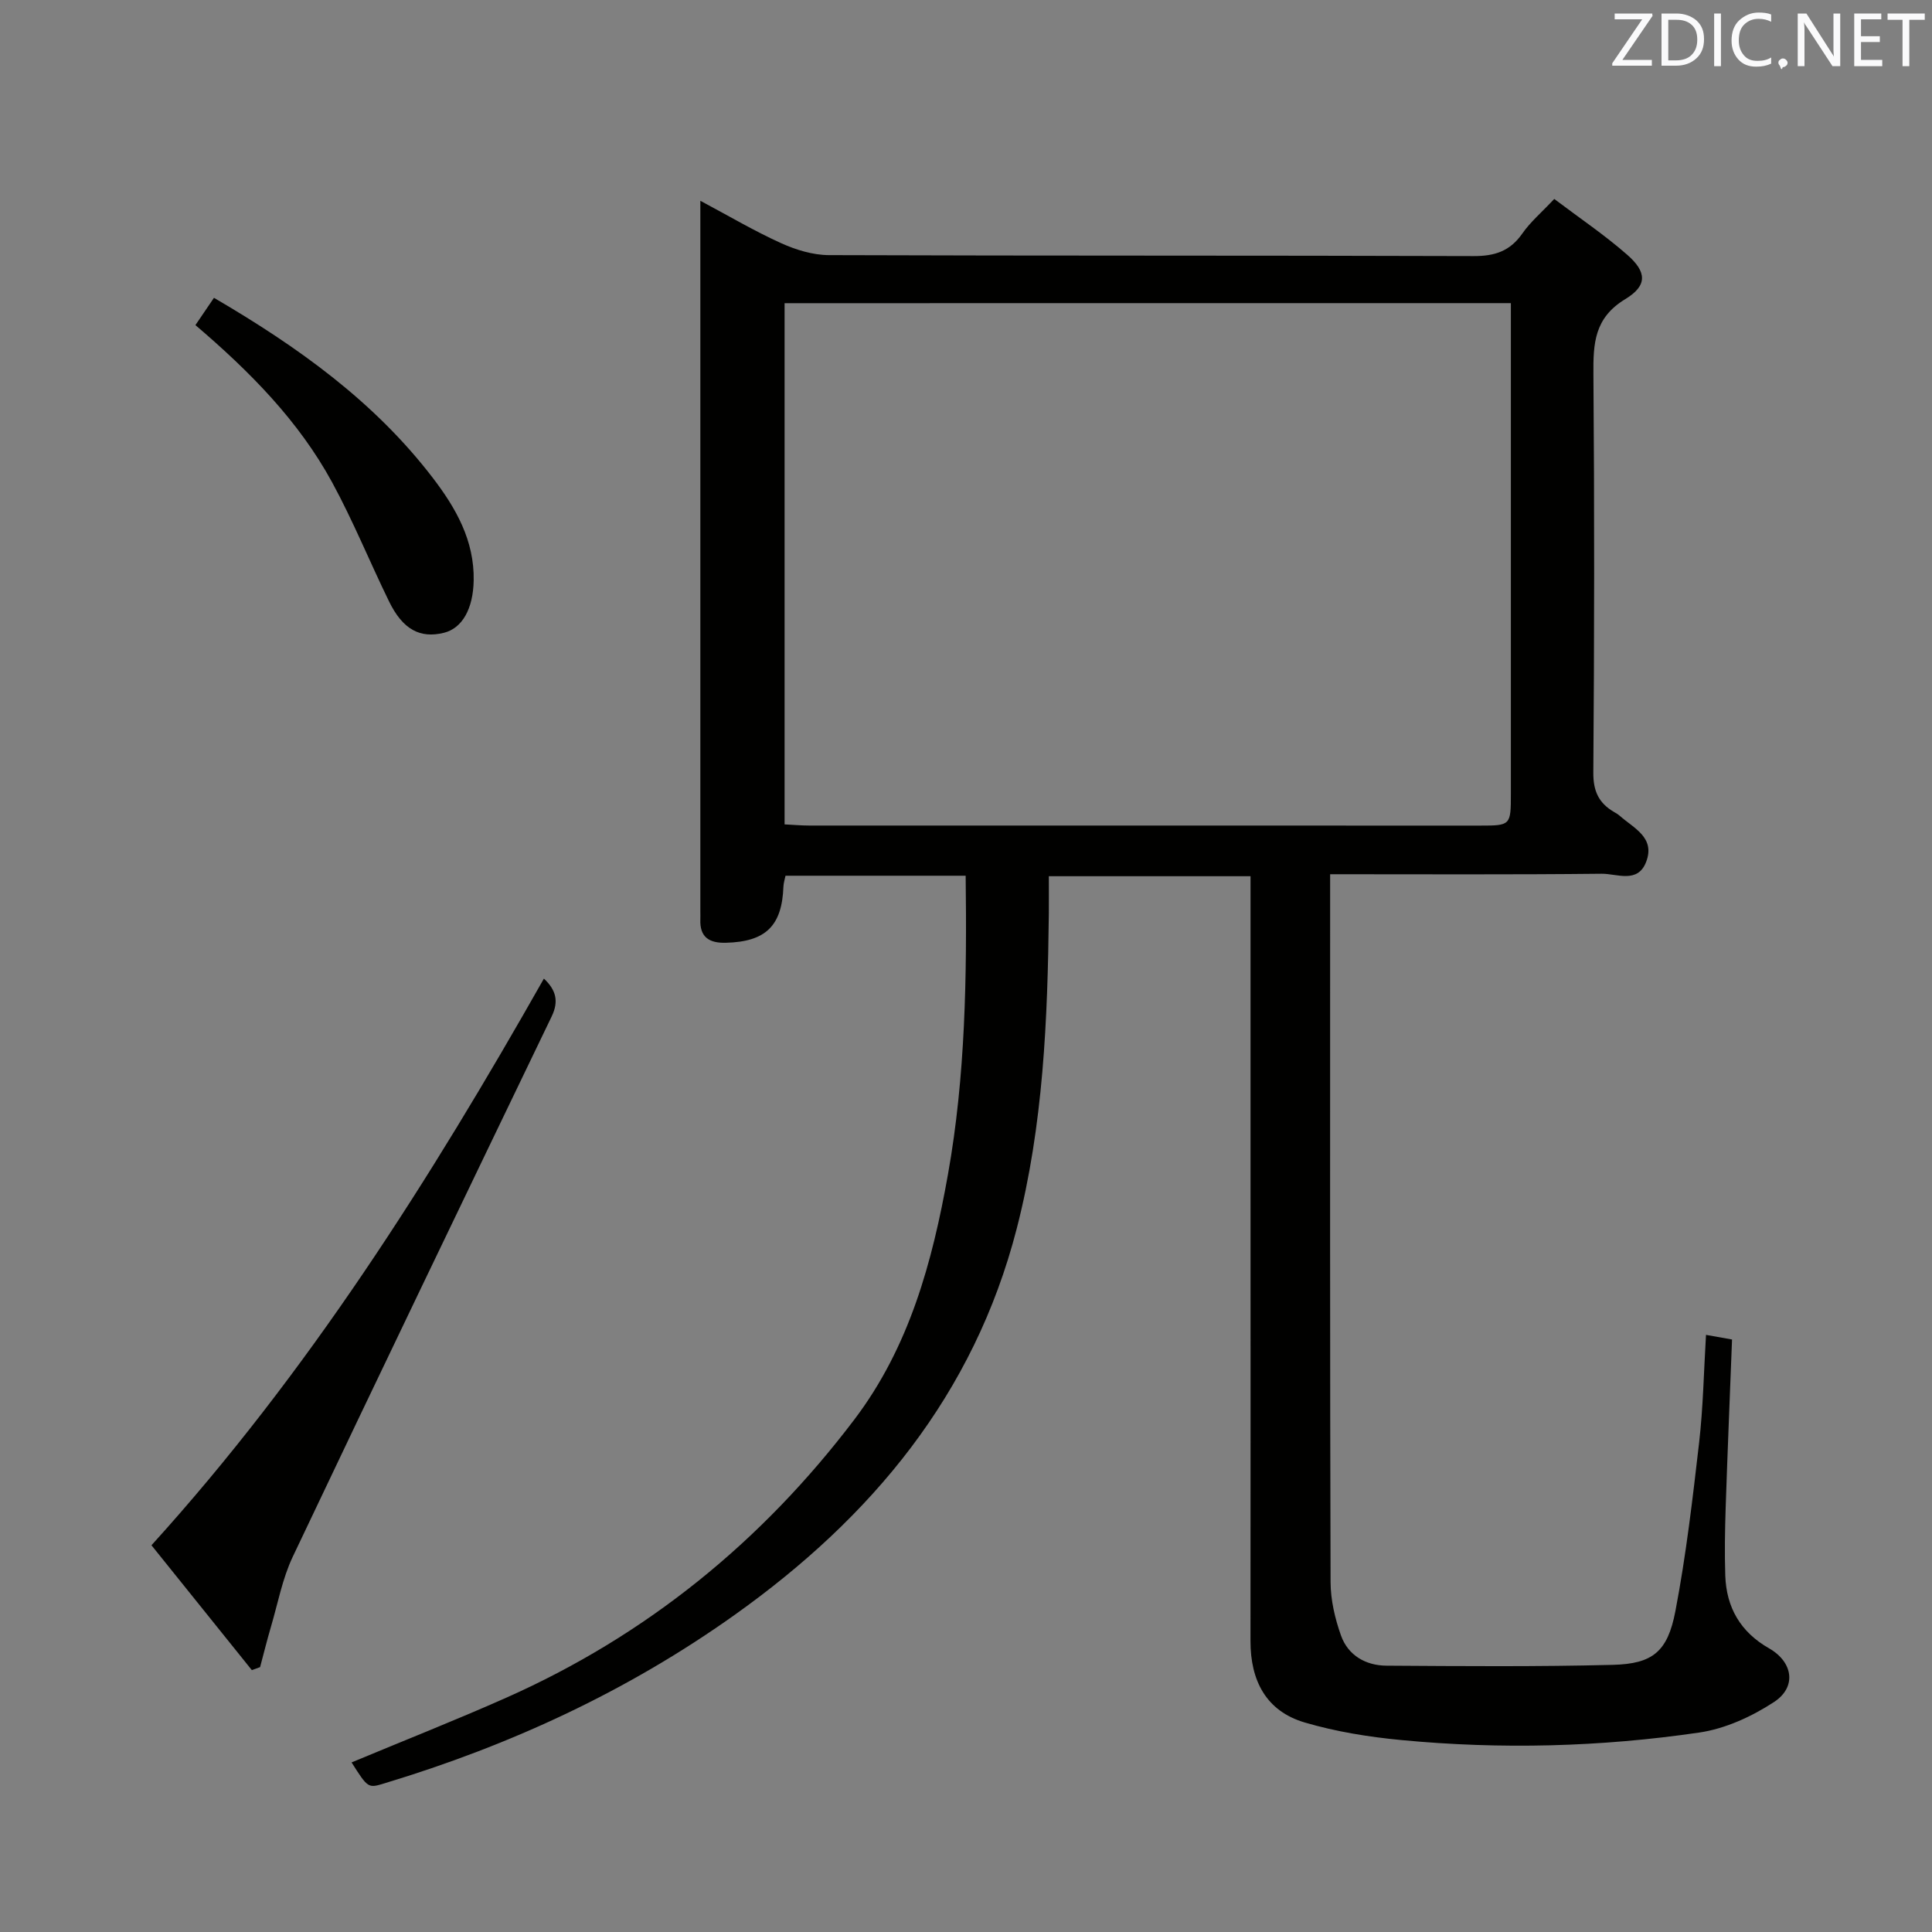 <svg enable-background="new 0 0 400 400" viewBox="0 0 400 400" xmlns="http://www.w3.org/2000/svg"><rect x="0" y="0" width="400" height="400" fill="#808080" stroke="none"/><path d="m72.79 364.89c10.93-4.56 21.56-8.75 31.99-13.38 29.06-12.91 52.98-32.36 72.14-57.66 11.34-14.98 16.1-32.5 19.34-50.67 3.64-20.41 3.93-40.95 3.67-61.87-12.52 0-24.77 0-37.3 0-.14.72-.4 1.48-.43 2.26-.3 8.16-3.69 11.41-11.92 11.62-3.48.09-5.43-1.17-5.28-4.87.02-.5 0-1 0-1.5 0-47.66 0-95.31 0-142.97 0-1.14 0-2.27 0-4.28 5.95 3.17 11.19 6.27 16.71 8.77 3.05 1.38 6.56 2.46 9.87 2.48 44.49.16 88.98.05 133.47.2 4.4.02 7.57-1 10.13-4.67 1.68-2.42 4.01-4.38 6.61-7.16 5.17 3.91 10.4 7.43 15.1 11.55 4.07 3.56 4.25 6.38-.41 9.2-6.41 3.89-6.63 9.18-6.58 15.54.22 27.49.19 54.99-.02 82.48-.03 3.85 1.14 6.3 4.25 8.13.43.25.87.5 1.24.83 2.89 2.56 7.36 4.47 5.46 9.49-1.74 4.61-6.08 2.45-9.23 2.49-18.48.2-36.97.1-56.21.1v5.57c0 46.99-.05 93.98.09 140.97.01 3.71.91 7.57 2.16 11.08 1.47 4.12 5.12 6.21 9.41 6.24 15.62.1 31.25.23 46.86-.17 8.25-.21 11.35-2.71 12.96-11.11 2.21-11.54 3.57-23.26 4.92-34.95.83-7.26.96-14.6 1.42-22.26 1.7.3 3.38.6 5.39.96-.45 11.74-.94 23.3-1.32 34.87-.15 4.66-.23 9.33-.08 13.99.22 6.64 3.16 11.71 9.05 15.07 4.98 2.84 5.8 8.02 1.02 11.14-4.59 3-10.06 5.51-15.43 6.3-20.47 3-41.1 3.53-61.72 1.56-6.72-.64-13.51-1.73-19.97-3.63-8.03-2.36-11.26-8.69-11.25-16.87.03-31.33.01-62.65.01-93.98 0-21.32 0-42.64 0-64.37-13.76 0-27.32 0-41.76 0 0 2.49.02 5.09 0 7.69-.24 21.96-1.14 43.9-6.65 65.28-8.85 34.35-29.98 59.74-58.43 79.99-22.21 15.81-46.48 27-72.44 34.84-3.43 1.05-3.43 1.05-6.84-4.32zm89.65-302.12v107.91c1.87.09 3.48.24 5.1.24 46.32.01 92.64.01 138.96.01 6.25 0 6.31-.07 6.31-6.56.01-32.16 0-64.32 0-96.48 0-1.62 0-3.23 0-5.13-50.42.01-100.3.01-150.37.01z" fill="#010100"/><path d="m52.14 345.78c-6.9-8.58-13.79-17.16-20.78-25.85 32.43-35.77 57.7-75.76 81.25-117.32 2.49 2.34 3.14 4.66 1.6 7.85-17.94 37.25-35.88 74.5-53.6 111.85-2.15 4.54-3.08 9.65-4.52 14.52-.81 2.76-1.5 5.55-2.24 8.33-.56.2-1.13.41-1.71.62z" fill="#010100"/><path d="m44.3 61.66c17.49 10.22 33.22 21.51 45.26 37.22 4.8 6.26 8.67 13 8.51 21.31-.11 5.84-2.35 9.87-6.15 10.82-4.95 1.23-8.54-.68-11.37-6.49-4.01-8.2-7.45-16.7-11.81-24.7-6.93-12.7-16.99-22.88-28.28-32.51 1.28-1.88 2.45-3.6 3.84-5.65z" fill="#010100"/><g fill="#fafafb"><path d="m342.2 3.2-6.3 9.2h6.1v1.2h-8.2v-.5l6.2-9.1h-5.7v-1.2h7.8v.4z"/><path d="m344 13.7v-10.9h3.1c1.6 0 3 .5 4.1 1.4 1.1 1 1.6 2.2 1.6 3.9s-.5 3-1.6 4-2.5 1.5-4.2 1.5h-3zm1.4-9.6v8.4h1.6c1.4 0 2.5-.4 3.2-1.1.8-.8 1.2-1.8 1.2-3.2s-.4-2.4-1.2-3.1-1.8-1-3.1-1z"/><path d="m356.3 2.8v10.9h-1.4v-10.9z"/><path d="m366.6 13.2c-.8.4-1.8.6-3 .6-1.6 0-2.8-.5-3.7-1.5s-1.4-2.3-1.4-3.9c0-1.7.5-3.2 1.6-4.2s2.4-1.6 4-1.6c1 0 1.9.1 2.6.4v1.5c-.8-.4-1.6-.6-2.6-.6-1.2 0-2.2.4-3 1.2s-1.1 1.9-1.1 3.3c0 1.3.4 2.3 1.1 3.1s1.6 1.1 2.8 1.1c1.1 0 2-.2 2.8-.7v1.3z"/><path d="m368.2 13c0-.3.1-.5.3-.6.2-.2.4-.3.6-.3.3 0 .5.1.7.3s.3.4.3.6-.1.5-.3.6c-.2.2-.4.3-.7.3-.3 1-.5-.1-.6-.3-.2-.2-.3-.4-.3-.6z"/><path d="m381.1 13.7h-1.7l-5.5-8.4c-.2-.2-.3-.5-.4-.7 0 .2.1.8.1 1.5v7.6h-1.4v-10.9h1.8l5.3 8.3c.3.4.4.6.4.8 0-.3-.1-.8-.1-1.6v-7.5h1.4v10.9z"/><path d="m389.7 13.7h-5.8v-10.9h5.6v1.2h-4.2v3.5h3.9v1.2h-3.9v3.7h4.4z"/><path d="m398.4 4.1h-3.1v9.6h-1.4v-9.6h-3.1v-1.3h7.7v1.3z"/></g></svg>